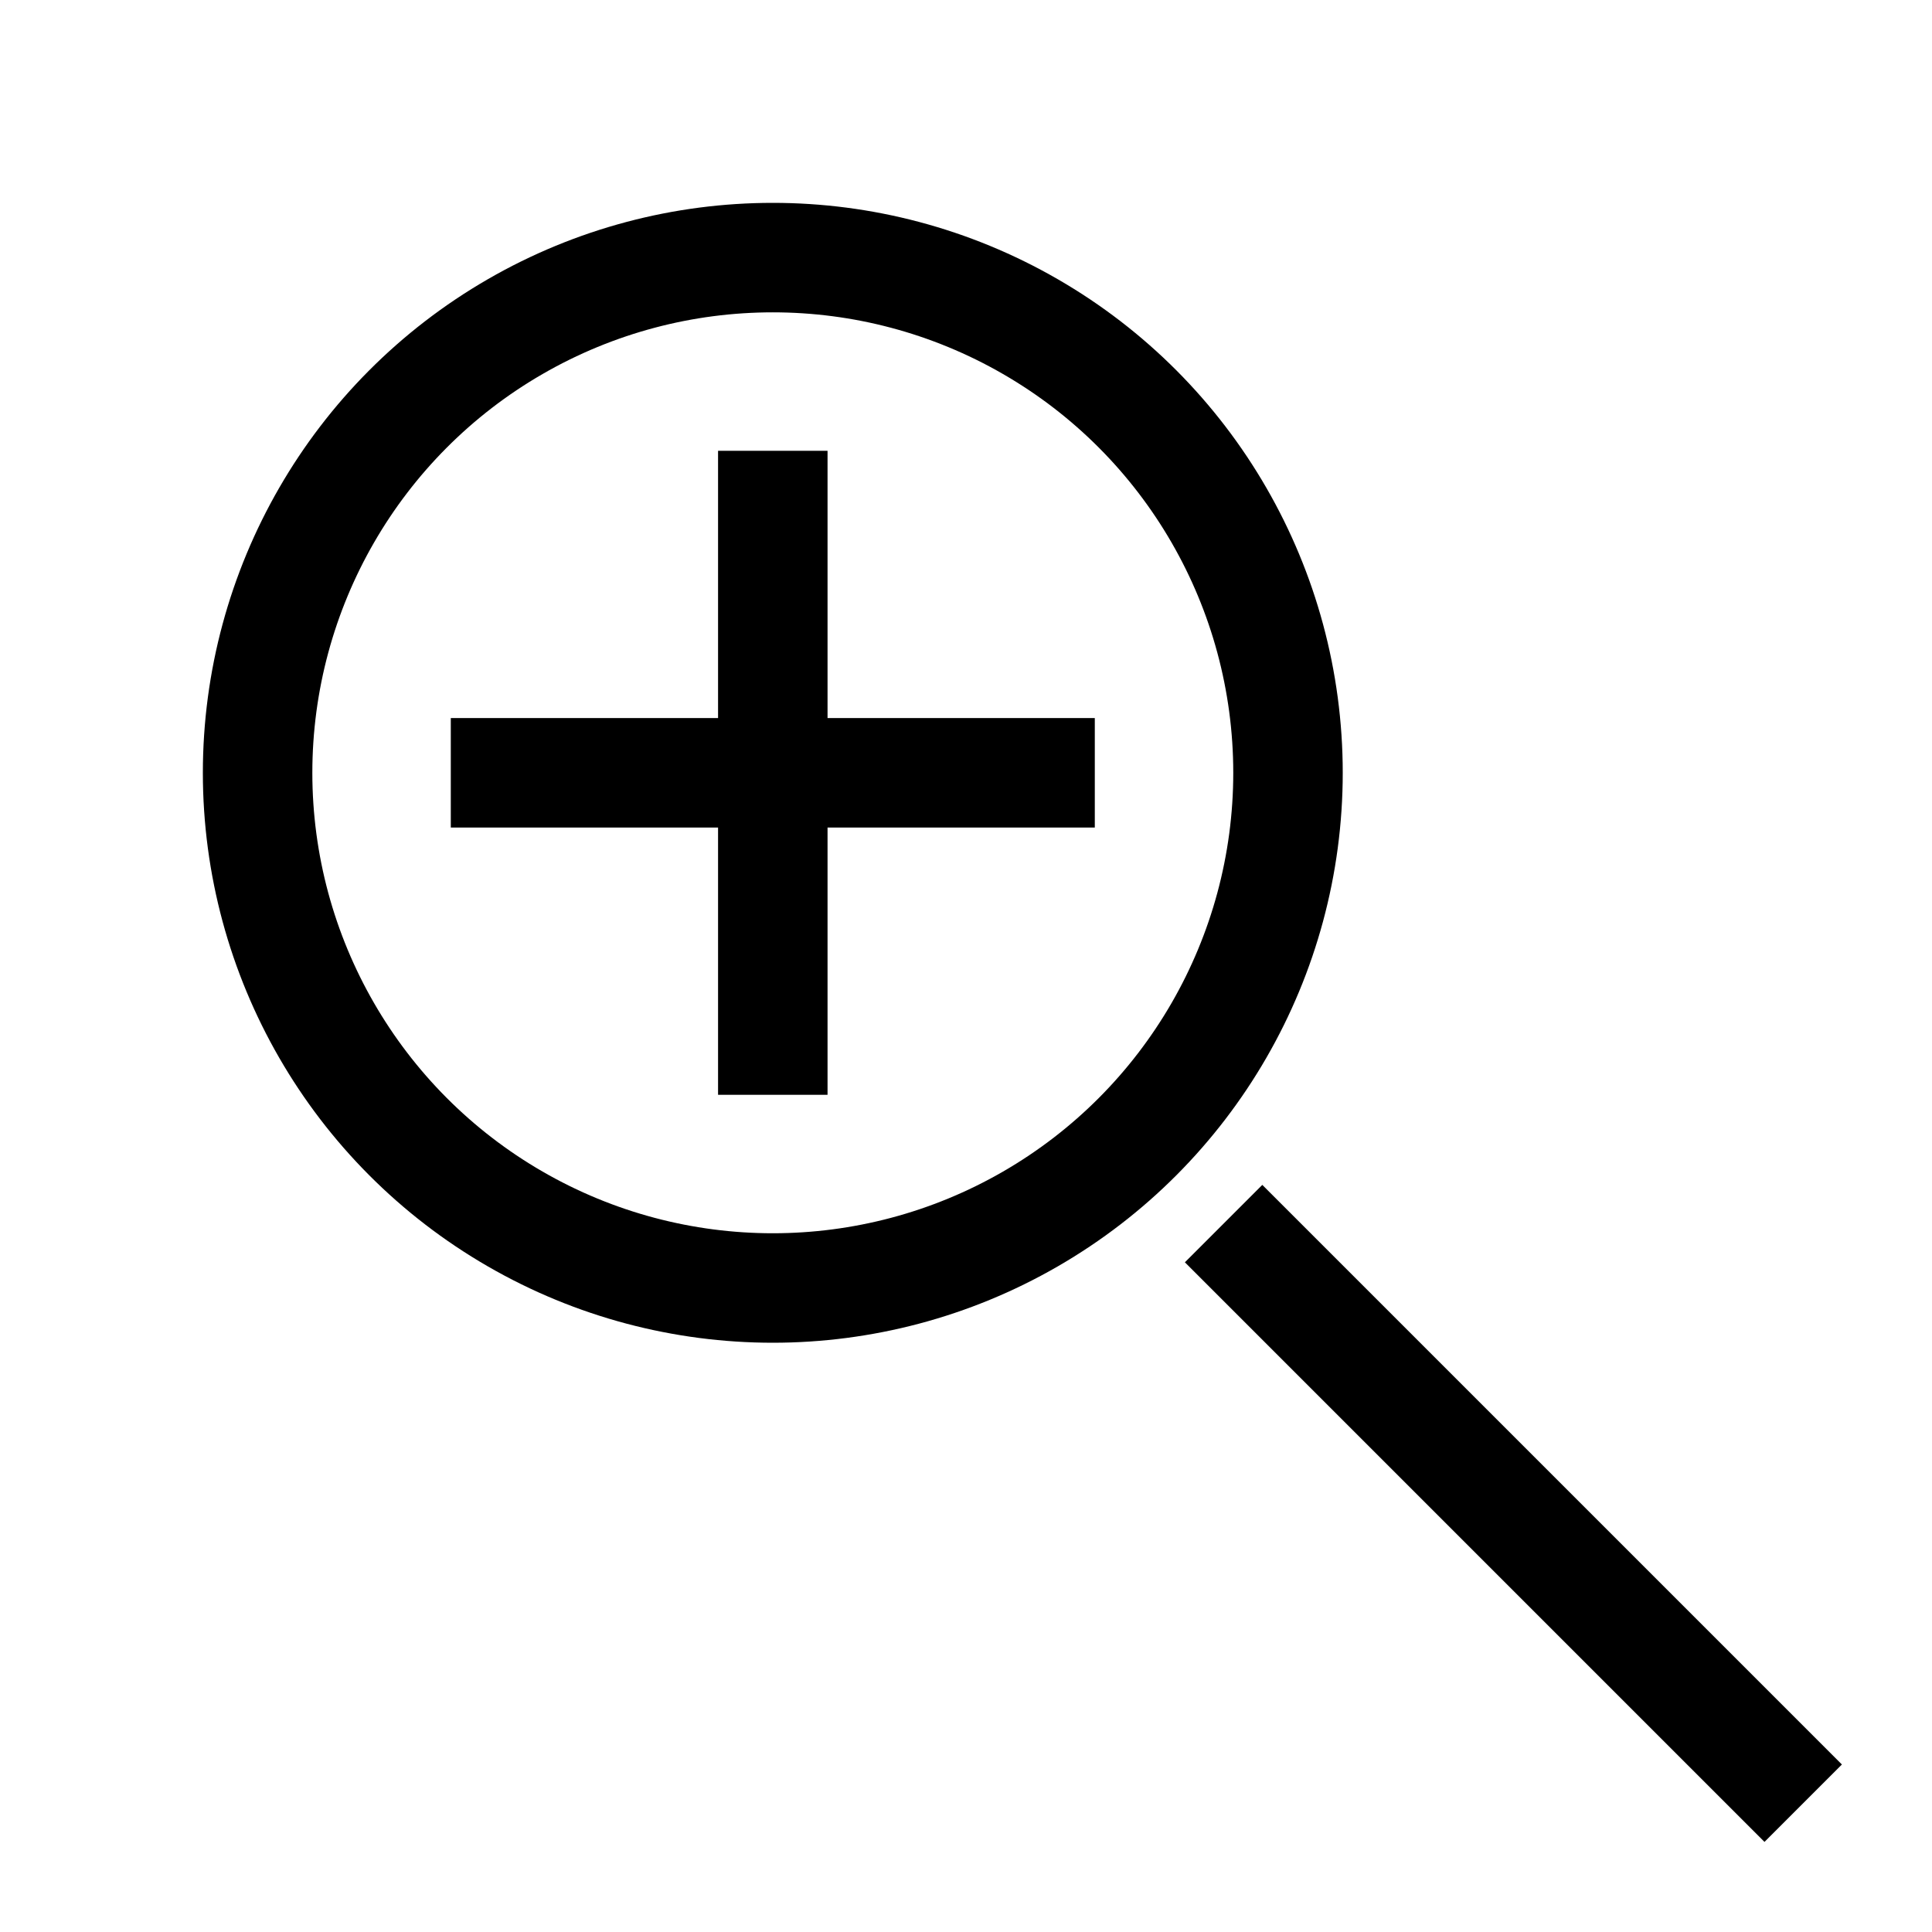 <svg width="30" height="30" viewBox="0 0 30 30" fill="none" xmlns="http://www.w3.org/2000/svg">
  <circle cx="12" cy="12" r="8" stroke="black" stroke-width="1.7"/>
  <line x1="19" y1="19" x2="28" y2="28" stroke="black" stroke-width="1.7"/>
  <line x1="12" y1="7" x2="12" y2="17" stroke="black" stroke-width="1.7"/>
  <line x1="7" y1="12" x2="17" y2="12" stroke="black" stroke-width="1.7"/>
</svg>